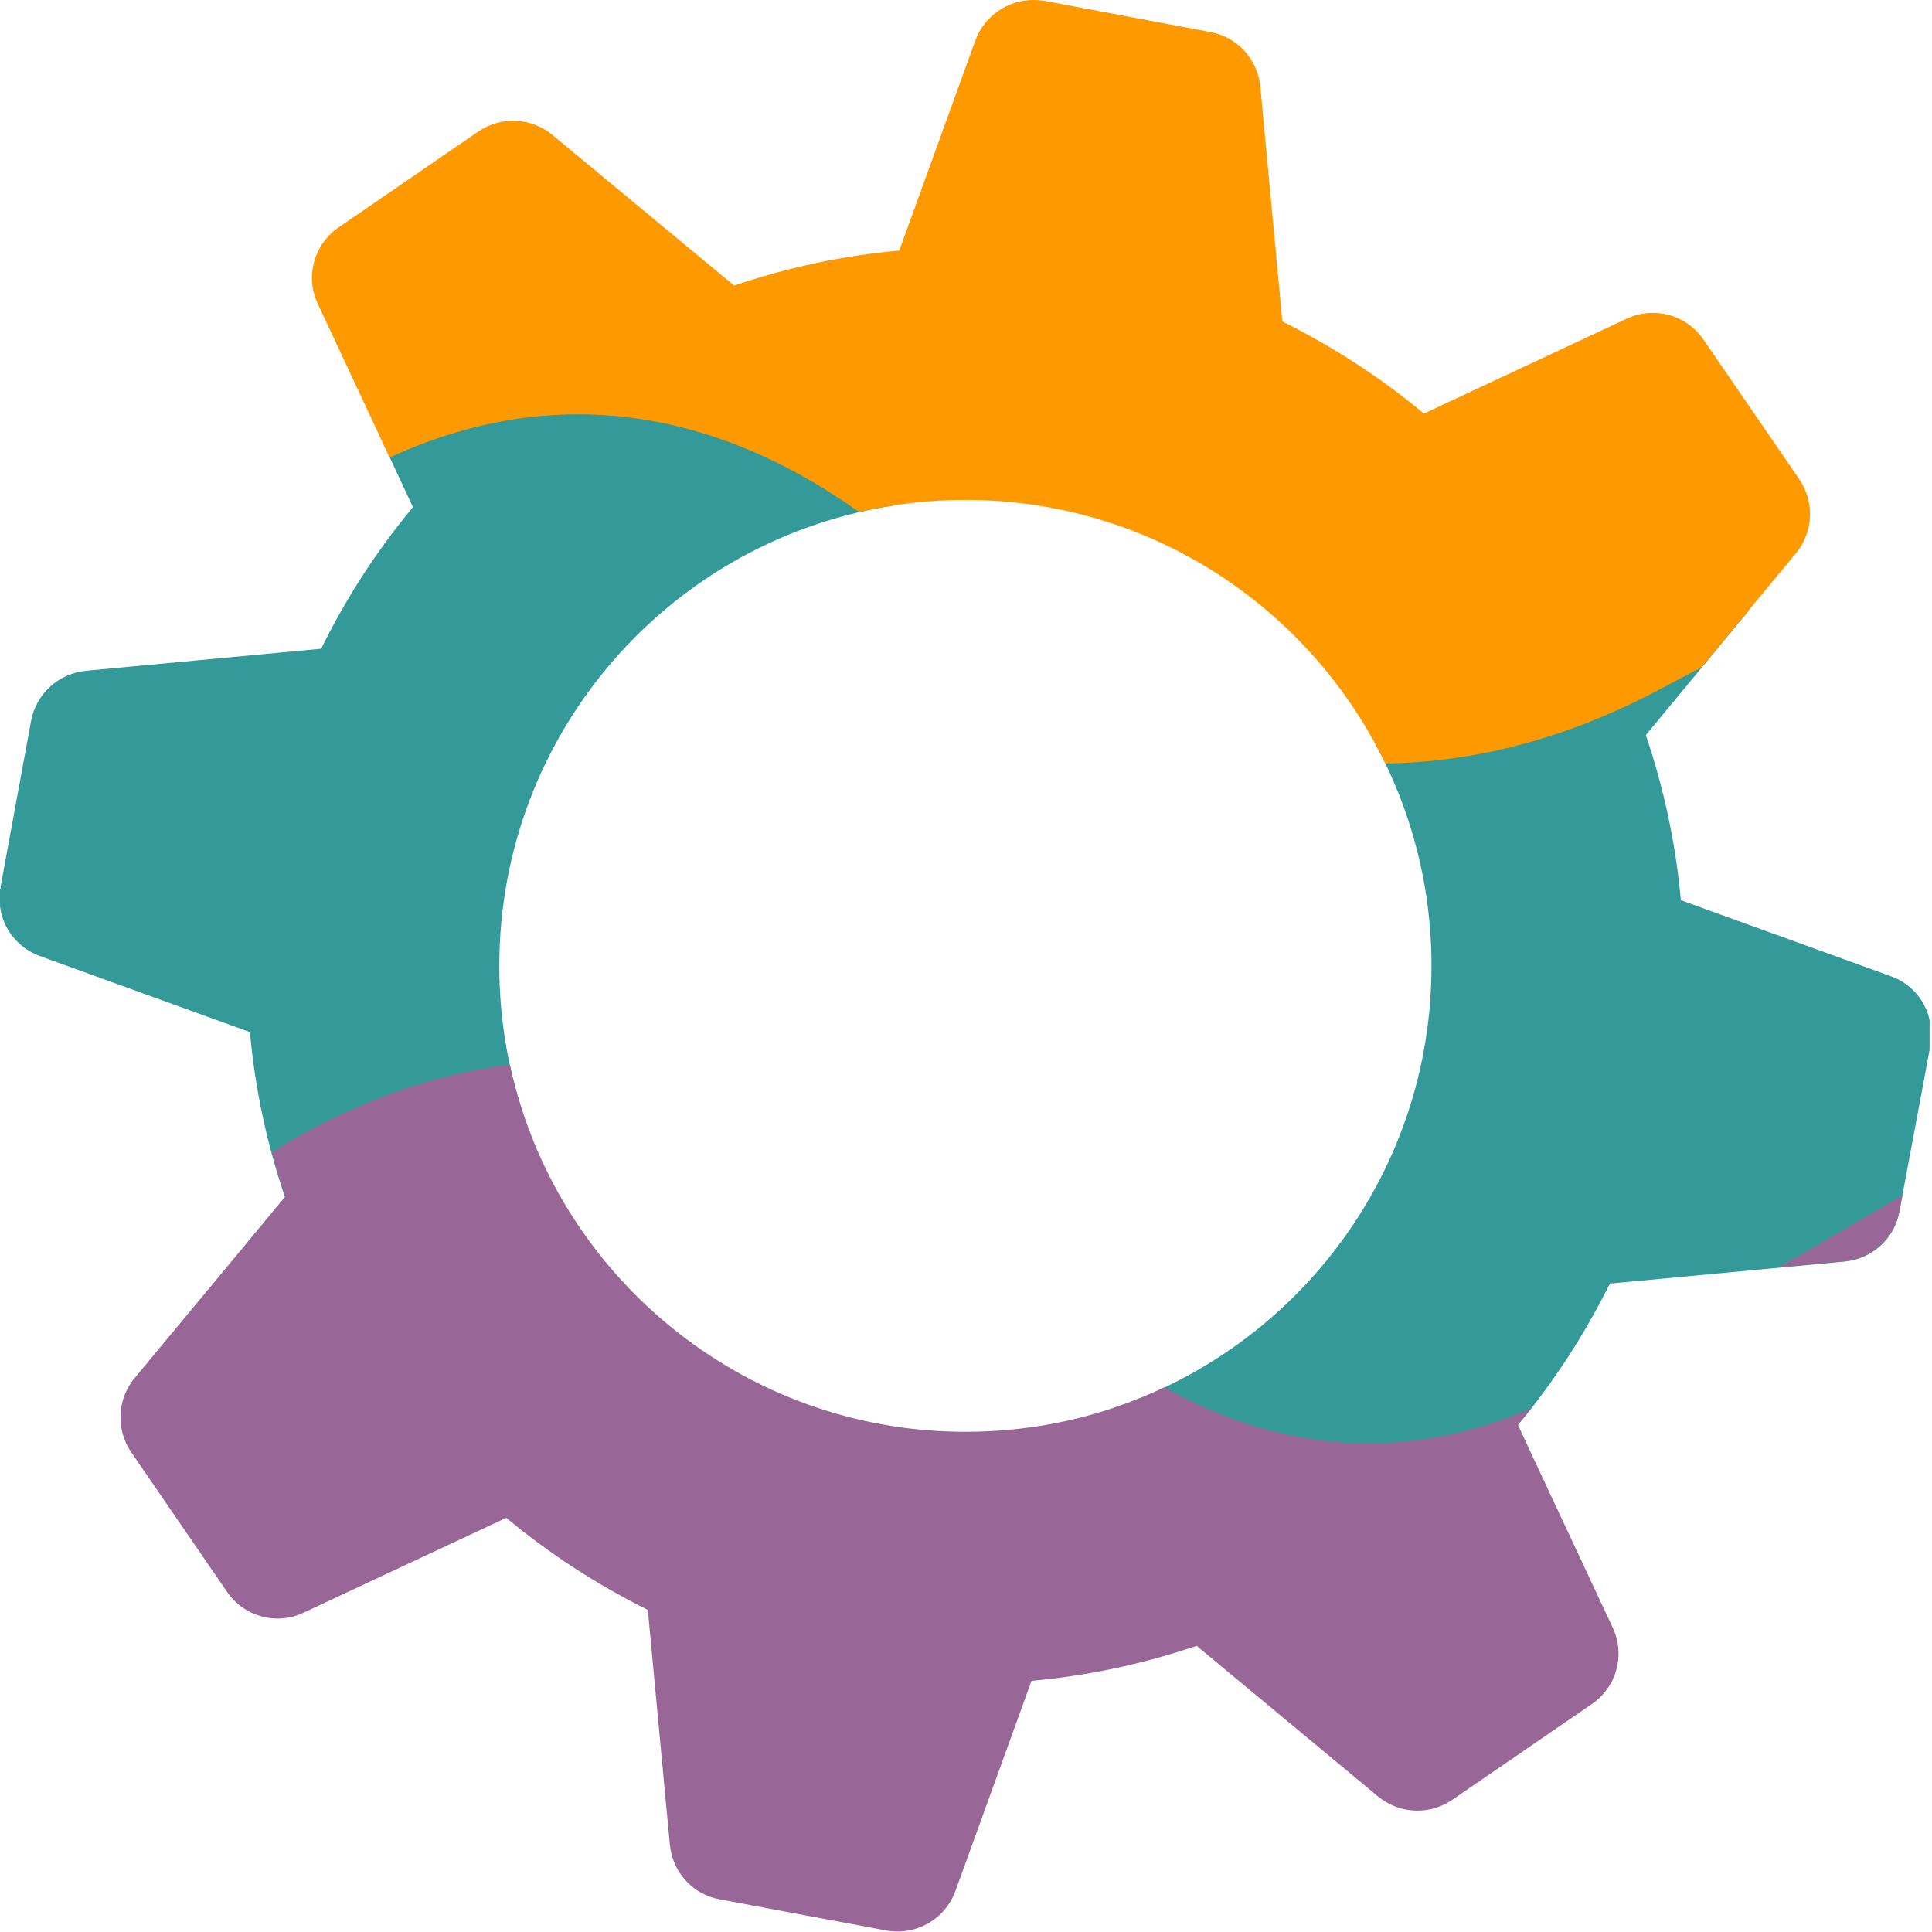 <svg width="64" height="64" viewBox="0 0 64 64" fill="none" xmlns="http://www.w3.org/2000/svg">
<g clip-path="url(#clip0_103_1025)">
<path fill-rule="evenodd" clip-rule="evenodd" d="M36.9 46.64C41.39 48.72 46.01 49.14 50.59 47.87L50.28 47.21C51.47 45.78 52.49 44.21 53.33 42.52L61.11 41.79C62.02 41.7 62.76 41.03 62.92 40.13L63.92 34.78V33.79C63.78 33.14 63.31 32.58 62.64 32.34L55.68 29.82C55.51 27.92 55.11 26.09 54.52 24.35L57.93 20.23L52.79 22.82C50.39 24.03 47.97 24.63 45.55 24.62C46.74 26.81 47.42 29.32 47.42 32C47.42 38.81 43.01 44.59 36.89 46.64M0 29.44V30.02C0.09 30.76 0.59 31.4 1.32 31.67L8.28 34.19C8.45 36.09 8.85 37.92 9.44 39.66L8.19 41.17L11.66 39.42C13.63 38.42 15.62 37.84 17.61 37.67C16.92 35.92 16.54 34 16.54 32C16.54 24.24 22.26 17.82 29.71 16.73C24.18 13.47 18.41 12.79 12.71 14.72L13.68 16.8C12.49 18.23 11.47 19.8 10.64 21.49L2.85 22.22C1.94 22.31 1.2 22.98 1.03 23.88L0.02 29.37V29.44H0Z" fill="#339999"/>
<path fill-rule="evenodd" clip-rule="evenodd" d="M12.92 15.15C18.12 12.76 23.43 13.39 28.46 16.96C29.59 16.7 30.77 16.56 31.98 16.56C38.1 16.56 43.39 20.12 45.89 25.29C48.94 25.25 51.99 24.43 55.01 22.82L56.37 22.1L59.49 18.33C60.07 17.63 60.12 16.63 59.6 15.87L56.43 11.25C55.87 10.43 54.79 10.13 53.88 10.56L47.17 13.7C45.74 12.51 44.17 11.49 42.48 10.65L41.75 2.87C41.66 1.96 40.99 1.22 40.09 1.06L34.61 0.03C34.48 0.01 34.36 0 34.23 0C33.39 0 32.61 0.52 32.31 1.34L29.79 8.3C27.89 8.47 26.06 8.87 24.32 9.46L18.3 4.47C17.6 3.89 16.6 3.84 15.84 4.36L11.22 7.53C10.4 8.09 10.1 9.17 10.53 10.07L12.9 15.14L12.92 15.15Z" fill="#FF9900"/>
<path fill-rule="evenodd" clip-rule="evenodd" d="M50.73 46.65C46.67 48.41 42.55 48.17 38.57 45.96C36.57 46.91 34.34 47.43 31.98 47.43C24.58 47.43 18.39 42.22 16.89 35.27C14.42 35.57 11.94 36.44 9.49 37.87L9.01 38.18C9.14 38.67 9.29 39.16 9.45 39.64L4.46 45.65C3.88 46.35 3.83 47.35 4.35 48.11L7.52 52.73C8.08 53.55 9.16 53.85 10.06 53.42L16.77 50.28C18.2 51.47 19.77 52.49 21.46 53.33L22.19 61.11C22.28 62.02 22.95 62.76 23.85 62.92L29.36 63.95C30.34 64.13 31.31 63.58 31.65 62.64L34.17 55.68C36.07 55.51 37.9 55.11 39.64 54.52L45.65 59.51C46.35 60.09 47.35 60.14 48.11 59.62L52.73 56.45C53.55 55.89 53.85 54.81 53.42 53.91L50.28 47.2C50.43 47.02 50.58 46.83 50.73 46.64M63.02 39.6L58.94 41.98L61.11 41.78C62.02 41.69 62.76 41.02 62.92 40.12L63.02 39.6Z" fill="#996698"/>
</g>
<defs>
<clipPath id="clip0_103_1025">
<rect width="63.93" height="64" fill="white"/>
</clipPath>
</defs>
</svg>
